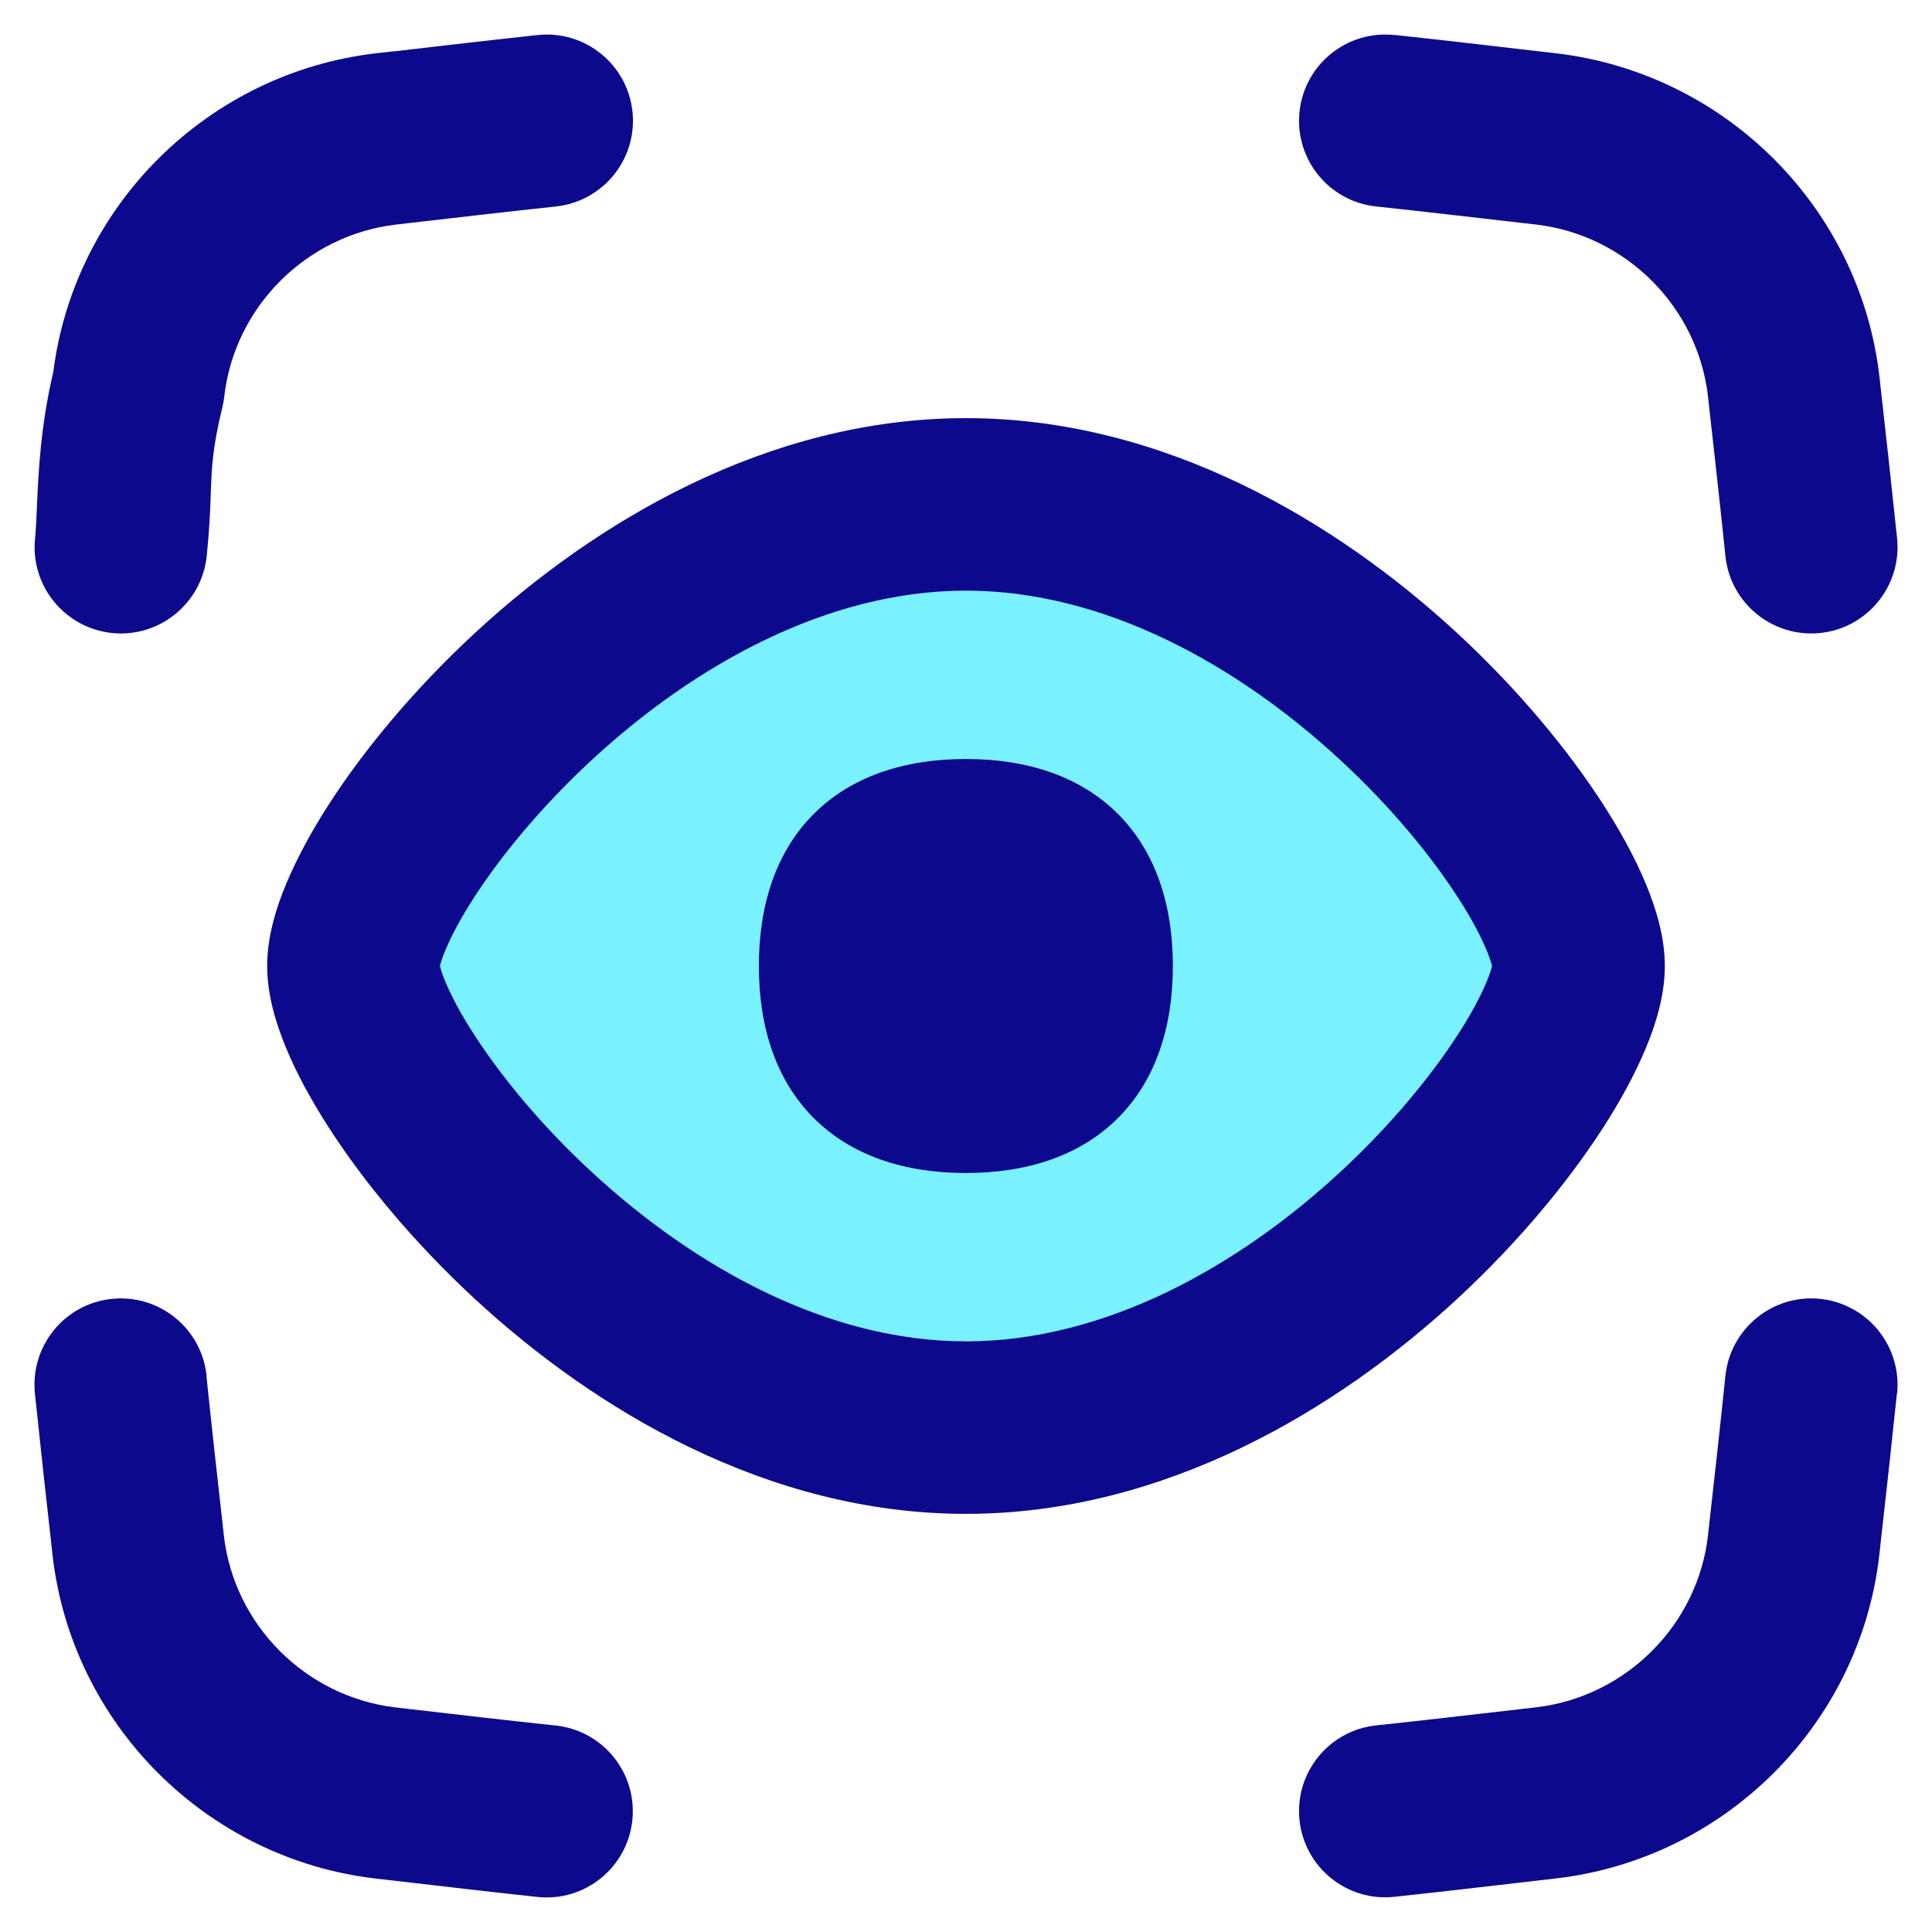 <svg xmlns="http://www.w3.org/2000/svg" fill="none" viewBox="0 0 14 14" id="Iris-Scan--Streamline-Flex">
  <desc>
    Iris Scan Streamline Icon: https://streamlinehq.com
  </desc>
  <g id="iris-scan--identification-retina-secure-security-iris-scan-eye-brackets">
    <path id="Ellipse 21" fill="#7af1ff" d="M11.439 7c0 0.739 -1.987 3.345 -4.439 3.345 -2.452 0 -4.439 -2.606 -4.439 -3.345s1.987 -3.345 4.439 -3.345c2.452 0 4.439 2.606 4.439 3.345Z" stroke-width="1"></path>
    <path id="Union" fill="#0c098c" fill-rule="evenodd" d="M4.029 1.496c0.343 -0.037 0.591 -0.345 0.554 -0.688 -0.037 -0.343 -0.345 -0.591 -0.688 -0.554 -0.353 0.038 -0.703 0.079 -1.047 0.119L2.848 0.372l-0.122 0.014C1.511 0.527 0.54 1.484 0.386 2.696c-0.093 0.398 -0.107 0.724 -0.118 0.967 -0.004 0.091 -0.007 0.171 -0.014 0.238 -0.035 0.343 0.214 0.65 0.558 0.686 0.343 0.035 0.65 -0.214 0.686 -0.558 0.02 -0.196 0.025 -0.329 0.029 -0.445 0.007 -0.191 0.011 -0.333 0.084 -0.631 0.006 -0.026 0.011 -0.052 0.014 -0.078 0.073 -0.65 0.594 -1.172 1.247 -1.248l0.122 -0.014 0 -0c0.345 -0.04 0.69 -0.08 1.037 -0.117ZM10.105 0.254C9.762 0.217 9.454 0.465 9.417 0.808c-0.037 0.343 0.211 0.651 0.554 0.688 0.348 0.037 0.693 0.078 1.037 0.117l0.122 0.014c0.653 0.076 1.174 0.598 1.247 1.248l0 0 0.003 0.028c0.042 0.374 0.084 0.748 0.123 1.126 0.035 0.343 0.343 0.593 0.686 0.558 0.343 -0.035 0.593 -0.343 0.558 -0.686 -0.04 -0.384 -0.082 -0.763 -0.124 -1.136l-0 -0.001 -0.003 -0.028 0 -0C13.481 1.506 12.502 0.529 11.274 0.386l-0.122 -0.014 0 -0c-0.344 -0.04 -0.694 -0.081 -1.047 -0.119ZM1.497 9.97c-0.035 -0.343 -0.342 -0.593 -0.686 -0.558 -0.343 0.035 -0.593 0.342 -0.558 0.686 0.04 0.384 0.082 0.763 0.124 1.136l0 0 0 0.001 0.003 0.028c0.138 1.231 1.117 2.208 2.345 2.35l0.122 0.014c0.344 0.04 0.694 0.081 1.047 0.119 0.343 0.037 0.651 -0.211 0.688 -0.554 0.037 -0.343 -0.211 -0.651 -0.554 -0.688 -0.348 -0.037 -0.693 -0.077 -1.037 -0.117l-0 0 -0.122 -0.014c-0.653 -0.076 -1.174 -0.598 -1.247 -1.248l-0.621 0.07 0.621 -0.07 -0.003 -0.028c-0.042 -0.374 -0.084 -0.748 -0.123 -1.126Zm12.25 0.128c0.035 -0.343 -0.214 -0.65 -0.558 -0.686 -0.343 -0.035 -0.65 0.214 -0.686 0.558 -0.039 0.378 -0.081 0.752 -0.123 1.126l-0.003 0.028c-0.073 0.65 -0.594 1.172 -1.247 1.248l-0.122 0.014c-0.345 0.04 -0.69 0.08 -1.037 0.117 -0.343 0.037 -0.591 0.345 -0.554 0.688 0.037 0.343 0.345 0.591 0.688 0.554 0.353 -0.038 0.703 -0.079 1.047 -0.119l0 0 0.122 -0.014c1.228 -0.142 2.207 -1.119 2.345 -2.35l0.003 -0.028 0 -0.001c0.042 -0.373 0.084 -0.752 0.124 -1.136ZM3.188 7c0.004 0.016 0.014 0.054 0.04 0.116 0.042 0.1 0.109 0.229 0.207 0.38 0.195 0.302 0.485 0.657 0.851 0.995 0.742 0.687 1.707 1.229 2.714 1.229 1.007 0 1.972 -0.542 2.714 -1.229 0.365 -0.338 0.656 -0.693 0.851 -0.995 0.098 -0.151 0.165 -0.28 0.207 -0.38 0.026 -0.062 0.036 -0.1 0.04 -0.116 -0.004 -0.016 -0.014 -0.054 -0.04 -0.116 -0.042 -0.1 -0.109 -0.229 -0.207 -0.38 -0.195 -0.302 -0.485 -0.657 -0.851 -0.995 -0.742 -0.687 -1.707 -1.229 -2.714 -1.229 -1.007 0 -1.972 0.542 -2.714 1.229 -0.365 0.338 -0.656 0.693 -0.851 0.995 -0.098 0.151 -0.165 0.28 -0.207 0.38 -0.026 0.062 -0.036 0.1 -0.04 0.116Zm0.248 -2.408c0.865 -0.801 2.119 -1.562 3.564 -1.562 1.444 0 2.699 0.761 3.564 1.562 0.438 0.406 0.797 0.84 1.052 1.235 0.127 0.197 0.234 0.393 0.31 0.577 0.072 0.173 0.138 0.383 0.138 0.596 0 0.213 -0.066 0.424 -0.138 0.596 -0.077 0.184 -0.183 0.38 -0.31 0.577 -0.255 0.395 -0.614 0.829 -1.052 1.235C9.699 10.209 8.444 10.97 7 10.97c-1.444 0 -2.699 -0.761 -3.564 -1.562 -0.438 -0.406 -0.797 -0.84 -1.052 -1.235 -0.127 -0.197 -0.234 -0.393 -0.31 -0.577 -0.072 -0.173 -0.138 -0.383 -0.138 -0.596 0 -0.213 0.066 -0.424 0.138 -0.596 0.077 -0.184 0.183 -0.38 0.31 -0.577 0.255 -0.395 0.614 -0.829 1.052 -1.235Zm3.563 0.908c-0.446 0 -0.83 0.126 -1.102 0.398 -0.272 0.272 -0.398 0.656 -0.398 1.102 0 0.446 0.126 0.83 0.398 1.102 0.272 0.272 0.656 0.398 1.102 0.398 0.446 0 0.83 -0.126 1.102 -0.398 0.272 -0.272 0.398 -0.656 0.398 -1.102 0 -0.446 -0.126 -0.83 -0.398 -1.102s-0.656 -0.398 -1.102 -0.398Z" clip-rule="evenodd" stroke-width="1"></path>
  </g>
</svg>